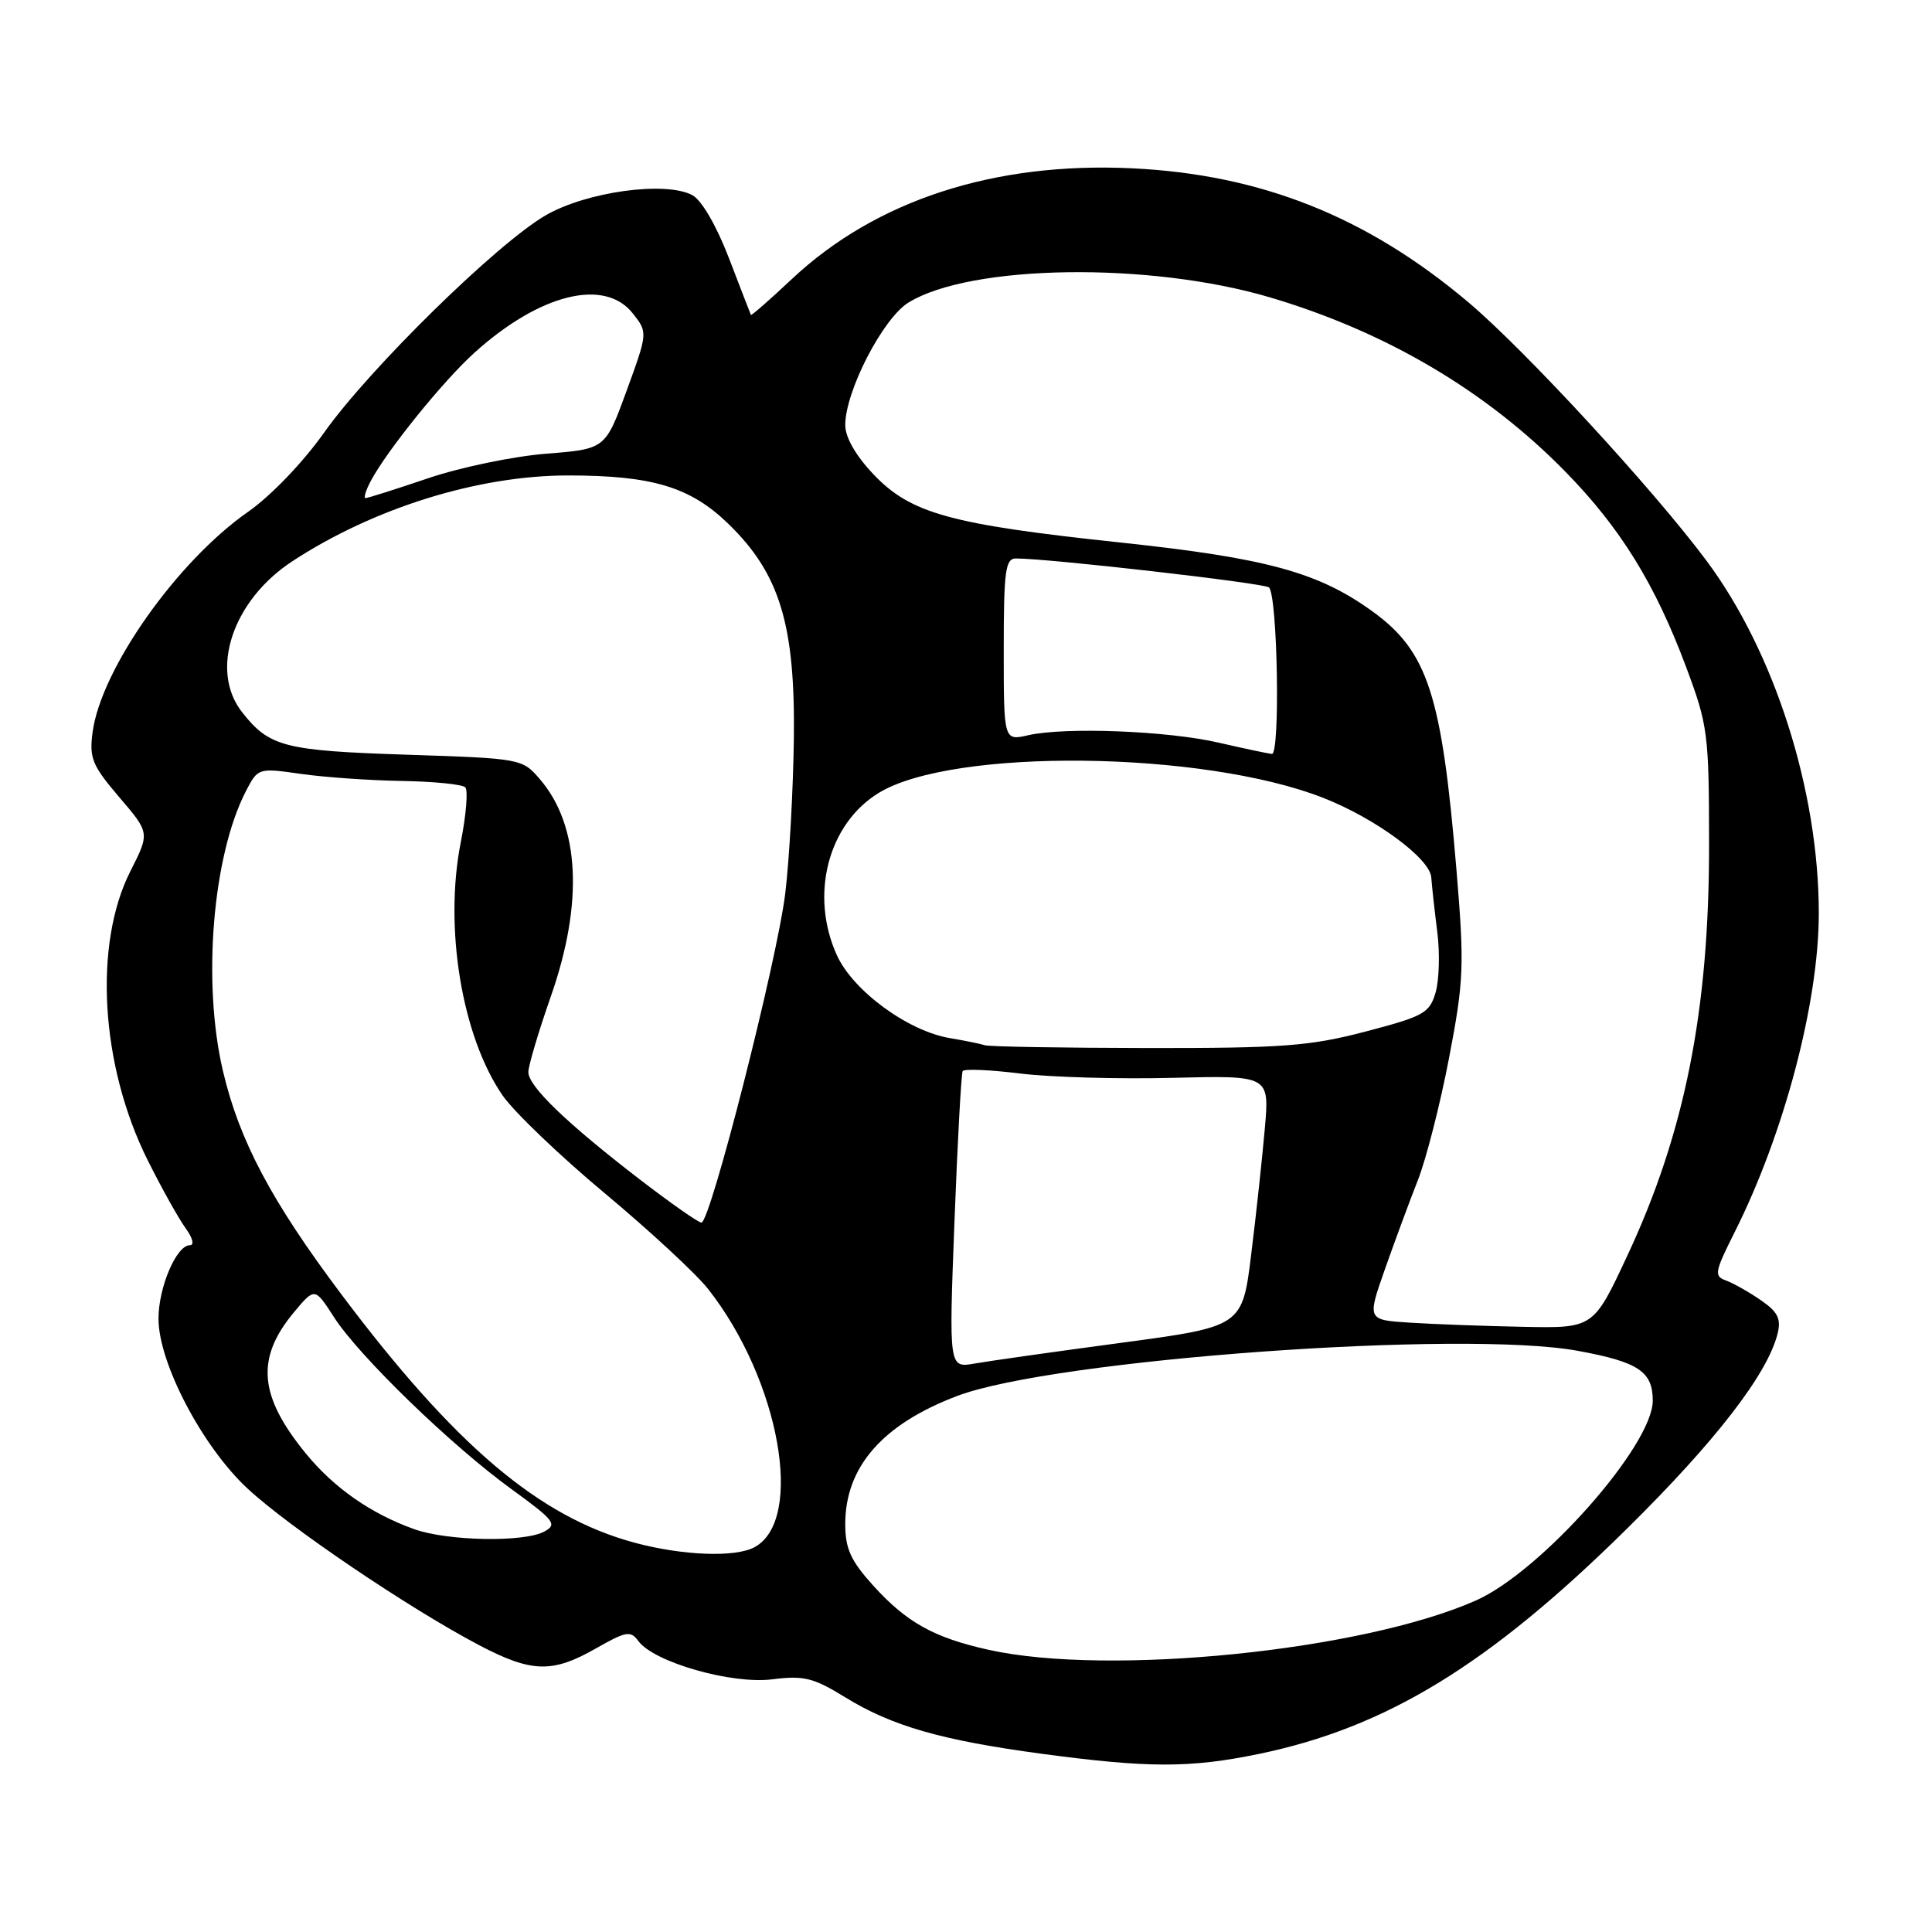 <?xml version="1.0" encoding="UTF-8" standalone="no"?>
<!DOCTYPE svg PUBLIC "-//W3C//DTD SVG 1.1//EN" "http://www.w3.org/Graphics/SVG/1.1/DTD/svg11.dtd" >
<svg xmlns="http://www.w3.org/2000/svg" xmlns:xlink="http://www.w3.org/1999/xlink" version="1.1" viewBox="0 0 256 256">
 <g >
 <path fill="currentColor"
d=" M 166.79 232.41 C 183.70 228.91 197.29 220.61 215.56 202.58 C 227.31 190.99 234.18 182.10 235.53 176.75 C 236.03 174.75 235.59 173.85 233.33 172.29 C 231.77 171.21 229.70 170.04 228.72 169.68 C 227.09 169.10 227.19 168.57 229.85 163.27 C 236.41 150.21 241.00 132.83 241.00 121.02 C 241.00 104.76 235.13 86.36 226.07 74.23 C 218.99 64.75 202.11 46.43 194.62 40.10 C 181.16 28.72 167.11 23.12 150.00 22.30 C 131.73 21.43 116.04 26.54 104.93 36.97 C 102.01 39.71 99.57 41.85 99.50 41.73 C 99.44 41.60 98.13 38.23 96.60 34.23 C 94.94 29.91 92.97 26.52 91.74 25.86 C 88.19 23.96 77.70 25.40 72.29 28.54 C 65.85 32.27 48.92 48.88 42.94 57.33 C 40.14 61.28 35.88 65.72 32.84 67.84 C 23.44 74.41 13.39 88.66 12.27 97.01 C 11.81 100.46 12.21 101.42 15.80 105.63 C 19.85 110.36 19.85 110.36 17.29 115.41 C 12.36 125.14 13.31 141.17 19.55 153.70 C 21.42 157.44 23.69 161.51 24.60 162.75 C 25.54 164.05 25.78 165.00 25.15 165.00 C 23.38 165.00 21.00 170.58 21.00 174.73 C 21.00 180.59 26.79 191.65 32.79 197.23 C 38.29 202.35 54.16 213.08 63.44 217.97 C 70.45 221.65 73.17 221.73 78.97 218.42 C 82.95 216.15 83.56 216.04 84.58 217.44 C 86.63 220.25 96.94 223.20 102.32 222.52 C 106.52 221.99 107.77 222.30 112.01 224.91 C 118.18 228.71 124.77 230.60 138.00 232.38 C 152.14 234.28 157.68 234.29 166.79 232.41 Z  M 131.00 218.61 C 123.74 217.00 120.12 214.98 115.67 210.06 C 112.72 206.79 112.00 205.20 112.00 201.95 C 112.00 194.38 116.93 188.73 126.81 184.98 C 139.57 180.13 193.90 176.18 209.11 179.00 C 217.11 180.47 219.00 181.74 219.00 185.60 C 219.00 191.53 204.18 208.27 195.55 212.08 C 180.47 218.75 146.92 222.14 131.00 218.61 Z  M 84.10 204.42 C 71.44 201.01 60.32 191.59 45.25 171.53 C 35.97 159.17 31.72 151.16 29.55 141.95 C 26.78 130.22 28.16 113.39 32.59 104.82 C 34.18 101.76 34.22 101.74 39.84 102.54 C 42.95 102.99 48.98 103.41 53.22 103.48 C 57.47 103.55 61.26 103.93 61.65 104.32 C 62.04 104.71 61.77 107.98 61.06 111.58 C 58.81 122.89 61.20 137.36 66.61 145.17 C 68.13 147.35 74.21 153.18 80.13 158.11 C 86.05 163.05 92.21 168.75 93.82 170.79 C 103.31 182.84 106.65 201.44 99.96 205.02 C 97.40 206.39 90.47 206.13 84.10 204.42 Z  M 54.88 202.62 C 49.15 200.57 44.28 197.17 40.56 192.64 C 34.28 184.97 33.86 179.99 38.96 173.87 C 41.71 170.58 41.71 170.58 44.26 174.54 C 47.58 179.70 59.82 191.56 67.79 197.33 C 73.50 201.48 73.89 201.99 72.10 202.95 C 69.41 204.39 59.29 204.20 54.88 202.62 Z  M 126.47 161.89 C 126.88 151.22 127.37 142.24 127.56 141.92 C 127.75 141.61 131.19 141.75 135.20 142.25 C 139.22 142.74 148.28 143.00 155.35 142.82 C 168.21 142.50 168.21 142.50 167.60 149.50 C 167.26 153.35 166.46 160.84 165.80 166.13 C 164.62 175.77 164.62 175.77 148.56 177.93 C 139.73 179.11 130.98 180.35 129.12 180.68 C 125.73 181.27 125.73 181.27 126.47 161.89 Z  M 186.83 175.26 C 181.15 174.90 181.15 174.90 183.50 168.20 C 184.80 164.52 186.76 159.20 187.87 156.39 C 188.98 153.58 190.84 146.28 192.01 140.17 C 193.97 129.92 194.05 128.00 192.99 115.28 C 191.05 92.04 189.20 86.33 181.87 81.02 C 174.70 75.83 167.83 73.95 148.50 71.89 C 125.92 69.49 120.69 68.05 115.75 62.86 C 113.40 60.39 112.00 57.95 112.00 56.33 C 112.00 51.84 116.99 42.17 120.39 40.08 C 128.65 35.02 152.35 34.68 168.30 39.41 C 183.70 43.98 196.95 51.80 207.45 62.53 C 214.72 69.96 219.30 77.38 223.40 88.33 C 226.32 96.14 226.45 97.18 226.46 112.00 C 226.47 133.90 223.25 150.09 215.63 166.38 C 211.14 176.00 211.14 176.00 201.82 175.81 C 196.69 175.71 189.95 175.46 186.83 175.26 Z  M 84.85 156.34 C 75.06 148.81 70.00 143.93 70.01 142.05 C 70.02 141.20 71.36 136.68 73.00 132.00 C 77.34 119.59 76.82 109.39 71.54 103.25 C 69.19 100.52 69.06 100.50 53.84 100.00 C 37.68 99.47 35.68 98.96 32.08 94.37 C 27.72 88.83 30.81 79.55 38.75 74.36 C 49.54 67.30 63.37 63.00 75.27 63.00 C 86.43 63.00 91.47 64.52 96.51 69.41 C 103.32 76.01 105.38 82.79 105.19 97.88 C 105.10 104.69 104.59 113.92 104.05 118.38 C 102.97 127.27 94.13 162.00 92.94 162.00 C 92.54 162.00 88.90 159.45 84.85 156.34 Z  M 130.50 138.50 C 129.95 138.32 127.88 137.89 125.89 137.56 C 120.33 136.64 113.04 131.30 110.89 126.57 C 107.27 118.60 109.71 109.16 116.46 105.05 C 126.28 99.08 159.40 99.46 175.36 105.73 C 182.28 108.45 189.48 113.76 189.65 116.26 C 189.74 117.49 190.10 120.75 190.45 123.50 C 190.80 126.25 190.70 129.85 190.23 131.49 C 189.43 134.24 188.68 134.66 180.93 136.69 C 173.54 138.62 169.96 138.89 152.00 138.87 C 140.72 138.85 131.05 138.69 130.50 138.50 Z  M 161.50 98.41 C 154.74 96.84 141.15 96.31 136.25 97.42 C 133.00 98.16 133.00 98.16 133.00 86.08 C 133.00 75.64 133.22 74.00 134.61 74.00 C 139.01 74.00 167.59 77.27 168.15 77.84 C 169.29 78.99 169.65 100.01 168.53 99.90 C 167.96 99.84 164.80 99.17 161.50 98.41 Z  M 49.12 63.75 C 51.24 59.74 58.69 50.51 62.85 46.75 C 71.51 38.93 80.12 36.79 83.85 41.53 C 85.84 44.06 85.84 44.06 83.03 51.78 C 80.21 59.50 80.21 59.50 72.36 60.12 C 68.04 60.46 61.00 61.92 56.73 63.37 C 52.45 64.82 48.73 66.00 48.44 66.00 C 48.16 66.00 48.46 64.99 49.12 63.75 Z "/>
</g>
</svg>